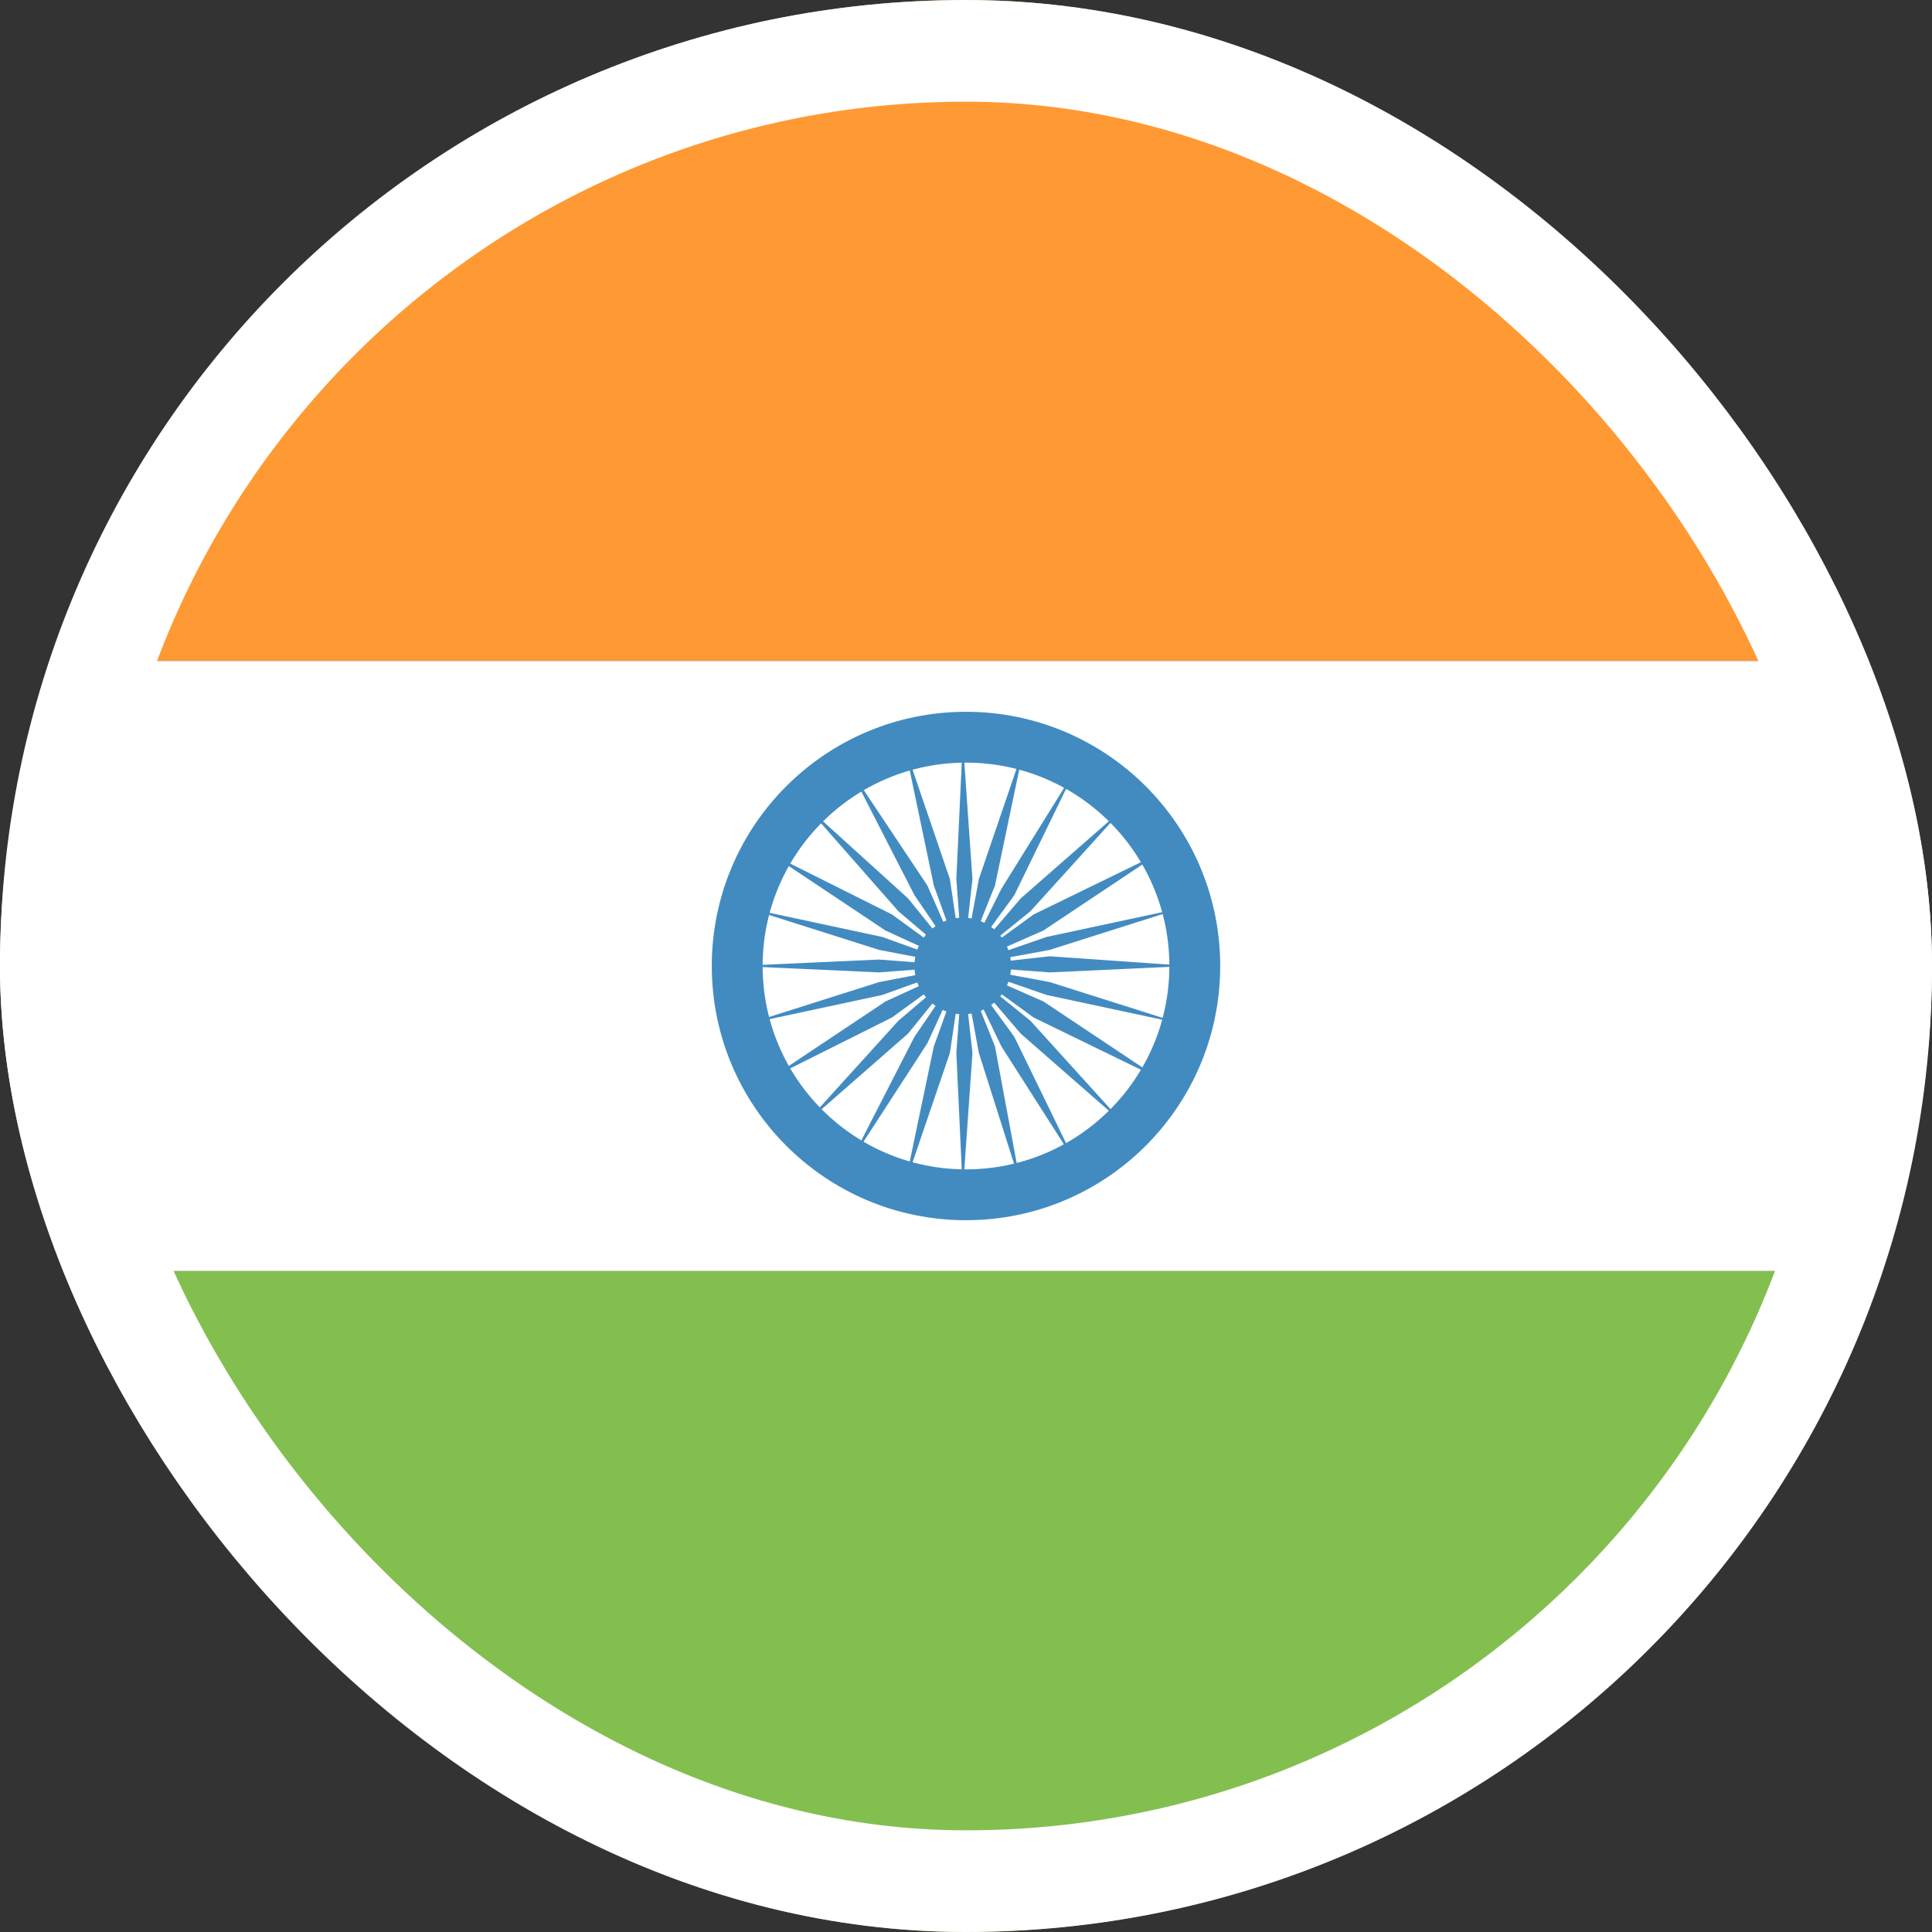 <svg width="38" height="38" viewBox="0 0 38 38" fill="none" xmlns="http://www.w3.org/2000/svg">
<rect x="0" y="0" width="38" height="38" fill="#333333" stroke="none"/>
<g clip-path="url(#clip0_246_1212)">
<path d="M18.936 0C10.668 0 3.608 5.46 1 13H37C34.329 5.46 27.268 0 18.936 0Z" fill="#FF9933"/>
<path d="M18.968 38C27.315 38 34.388 32.605 37 25H1C3.612 32.605 10.685 38 18.968 38Z" fill="#83BF4F"/>
<path d="M1.077 13C0.38 14.86 0 16.9 0 19C0 21.1 0.38 23.14 1.077 25H36.923C37.62 23.14 38 21.1 38 19C38 16.9 37.62 14.86 36.923 13H1.077Z" fill="white"/>
<path d="M19 24C21.761 24 24 21.761 24 19C24 16.239 21.761 14 19 14C16.239 14 14 16.239 14 19C14 21.761 16.239 24 19 24Z" fill="#428BC1"/>
<path d="M19 23C21.209 23 23 21.209 23 19C23 16.791 21.209 15 19 15C16.791 15 15 16.791 15 19C15 21.209 16.791 23 19 23Z" fill="white"/>
<path d="M17.29 15.2C17.465 15.2 17.607 15.058 17.607 14.883C17.607 14.708 17.465 14.566 17.29 14.566C17.115 14.566 16.974 14.708 16.974 14.883C16.974 15.058 17.115 15.2 17.29 15.2Z" fill="#428BC1"/>
<path d="M16.277 15.77C16.451 15.77 16.593 15.628 16.593 15.453C16.593 15.278 16.451 15.137 16.277 15.137C16.102 15.137 15.96 15.278 15.96 15.453C15.96 15.628 16.102 15.77 16.277 15.77Z" fill="#428BC1"/>
<path d="M15.453 16.593C15.628 16.593 15.77 16.451 15.77 16.277C15.77 16.102 15.628 15.96 15.453 15.96C15.278 15.96 15.137 16.102 15.137 16.277C15.137 16.451 15.278 16.593 15.453 16.593Z" fill="#428BC1"/>
<path d="M14.883 17.606C15.058 17.606 15.2 17.464 15.2 17.289C15.2 17.114 15.058 16.973 14.883 16.973C14.708 16.973 14.566 17.114 14.566 17.289C14.566 17.464 14.708 17.606 14.883 17.606Z" fill="#428BC1"/>
<path d="M14.567 18.747C14.742 18.747 14.883 18.605 14.883 18.43C14.883 18.255 14.742 18.113 14.567 18.113C14.392 18.113 14.25 18.255 14.25 18.43C14.25 18.605 14.392 18.747 14.567 18.747Z" fill="#428BC1"/>
<path d="M14.567 19.886C14.742 19.886 14.883 19.744 14.883 19.57C14.883 19.395 14.742 19.253 14.567 19.253C14.392 19.253 14.25 19.395 14.25 19.57C14.25 19.744 14.392 19.886 14.567 19.886Z" fill="#428BC1"/>
<path d="M14.883 21.026C15.058 21.026 15.2 20.884 15.2 20.709C15.2 20.534 15.058 20.393 14.883 20.393C14.708 20.393 14.566 20.534 14.566 20.709C14.566 20.884 14.708 21.026 14.883 21.026Z" fill="#428BC1"/>
<path d="M15.453 22.04C15.628 22.04 15.77 21.898 15.77 21.723C15.77 21.548 15.628 21.406 15.453 21.406C15.278 21.406 15.137 21.548 15.137 21.723C15.137 21.898 15.278 22.04 15.453 22.04Z" fill="#428BC1"/>
<path d="M16.277 22.863C16.451 22.863 16.593 22.721 16.593 22.546C16.593 22.371 16.451 22.23 16.277 22.23C16.102 22.23 15.96 22.371 15.96 22.546C15.96 22.721 16.102 22.863 16.277 22.863Z" fill="#428BC1"/>
<path d="M17.29 23.433C17.465 23.433 17.607 23.291 17.607 23.116C17.607 22.942 17.465 22.8 17.29 22.8C17.115 22.8 16.974 22.942 16.974 23.116C16.974 23.291 17.115 23.433 17.29 23.433Z" fill="#428BC1"/>
<path d="M18.366 23.686C18.541 23.686 18.683 23.544 18.683 23.369C18.683 23.195 18.541 23.053 18.366 23.053C18.192 23.053 18.05 23.195 18.05 23.369C18.05 23.544 18.192 23.686 18.366 23.686Z" fill="#428BC1"/>
<path d="M19.253 23.433C19.253 23.243 19.38 23.116 19.506 23.053C19.696 23.053 19.823 23.179 19.886 23.306C19.886 23.496 19.76 23.623 19.633 23.686C19.38 23.749 19.253 23.623 19.253 23.433Z" fill="#428BC1"/>
<path d="M20.647 23.433C20.822 23.433 20.963 23.291 20.963 23.116C20.963 22.942 20.822 22.8 20.647 22.8C20.472 22.8 20.33 22.942 20.33 23.116C20.33 23.291 20.472 23.433 20.647 23.433Z" fill="#428BC1"/>
<path d="M21.66 22.863C21.835 22.863 21.977 22.721 21.977 22.546C21.977 22.371 21.835 22.23 21.66 22.23C21.485 22.23 21.344 22.371 21.344 22.546C21.344 22.721 21.485 22.863 21.66 22.863Z" fill="#428BC1"/>
<path d="M22.484 22.04C22.659 22.04 22.8 21.898 22.8 21.723C22.8 21.548 22.659 21.406 22.484 21.406C22.309 21.406 22.167 21.548 22.167 21.723C22.167 21.898 22.309 22.04 22.484 22.04Z" fill="#428BC1"/>
<path d="M23.053 21.026C23.228 21.026 23.37 20.884 23.37 20.709C23.37 20.534 23.228 20.393 23.053 20.393C22.878 20.393 22.736 20.534 22.736 20.709C22.736 20.884 22.878 21.026 23.053 21.026Z" fill="#428BC1"/>
<path d="M23.37 19.886C23.545 19.886 23.687 19.744 23.687 19.57C23.687 19.395 23.545 19.253 23.37 19.253C23.195 19.253 23.054 19.395 23.054 19.57C23.054 19.744 23.195 19.886 23.37 19.886Z" fill="#428BC1"/>
<path d="M23.37 18.747C23.18 18.747 23.053 18.62 22.99 18.493C22.99 18.303 23.117 18.177 23.243 18.113C23.433 18.113 23.56 18.24 23.623 18.367C23.687 18.557 23.56 18.683 23.37 18.747Z" fill="#428BC1"/>
<path d="M23.053 17.606C23.228 17.606 23.37 17.464 23.37 17.289C23.37 17.114 23.228 16.973 23.053 16.973C22.878 16.973 22.736 17.114 22.736 17.289C22.736 17.464 22.878 17.606 23.053 17.606Z" fill="#428BC1"/>
<path d="M22.484 16.593C22.659 16.593 22.8 16.451 22.8 16.277C22.8 16.102 22.659 15.96 22.484 15.96C22.309 15.96 22.167 16.102 22.167 16.277C22.167 16.451 22.309 16.593 22.484 16.593Z" fill="#428BC1"/>
<path d="M21.66 15.77C21.835 15.77 21.977 15.628 21.977 15.453C21.977 15.278 21.835 15.137 21.66 15.137C21.485 15.137 21.344 15.278 21.344 15.453C21.344 15.628 21.485 15.77 21.66 15.77Z" fill="#428BC1"/>
<path d="M20.963 15.01C20.9 15.2 20.71 15.263 20.52 15.2C20.33 15.136 20.267 14.947 20.33 14.757C20.393 14.566 20.583 14.503 20.773 14.566C20.963 14.693 21.027 14.883 20.963 15.01ZM19.823 14.63C19.823 14.82 19.633 14.947 19.443 14.883C19.253 14.883 19.127 14.693 19.19 14.503C19.19 14.313 19.38 14.187 19.57 14.25C19.76 14.313 19.887 14.503 19.823 14.63ZM18.683 14.566C18.683 14.757 18.557 14.883 18.43 14.947C18.24 14.947 18.113 14.82 18.05 14.693C18.05 14.503 18.177 14.377 18.303 14.313C18.493 14.25 18.683 14.377 18.683 14.566Z" fill="#428BC1"/>
<path d="M18.936 19.95C19.461 19.95 19.886 19.524 19.886 19C19.886 18.475 19.461 18.05 18.936 18.05C18.412 18.05 17.986 18.475 17.986 19C17.986 19.524 18.412 19.95 18.936 19.95Z" fill="#428BC1"/>
<path d="M18.937 14.566L18.81 17.29L18.937 19L19.127 17.29L18.937 14.566ZM17.797 14.693L18.367 17.416L18.937 19L18.683 17.29L17.797 14.693Z" fill="#428BC1"/>
<path d="M16.72 15.137L17.986 17.607L18.936 19L18.24 17.417L16.72 15.137ZM15.833 15.833L17.67 17.923L18.936 19L17.86 17.67L15.833 15.833Z" fill="#428BC1"/>
<path d="M15.137 16.783L17.417 18.303L18.937 19L17.543 17.986L15.137 16.783Z" fill="#428BC1"/>
<path d="M14.693 17.859L17.29 18.683L18.936 18.999L17.353 18.429L14.693 17.859ZM14.503 18.999L17.29 19.126L18.936 18.999L17.29 18.873L14.503 18.999Z" fill="#428BC1"/>
<path d="M14.693 20.14L17.353 19.57L18.937 19L17.29 19.317L14.693 20.14ZM15.137 21.217L17.543 20.013L18.937 19L17.417 19.697L15.137 21.217Z" fill="#428BC1"/>
<path d="M15.833 22.103L17.86 20.33L18.936 19L17.67 20.077L15.833 22.103ZM16.72 22.863L18.24 20.52L18.936 19L17.986 20.393L16.72 22.863Z" fill="#428BC1"/>
<path d="M17.797 23.307L18.683 20.71L18.937 19L18.367 20.583L17.797 23.307ZM18.937 23.433L19.127 20.71L18.937 19L18.81 20.71L18.937 23.433ZM20.077 23.307L19.57 20.583L18.937 19L19.253 20.71L20.077 23.307Z" fill="#428BC1"/>
<path d="M21.153 22.863L19.95 20.393L18.936 19L19.697 20.583L21.153 22.863ZM22.103 22.103L20.267 20.077L18.936 19L20.076 20.33L22.103 22.103Z" fill="#428BC1"/>
<path d="M22.8 21.216L20.52 19.696L18.936 18.999L20.33 20.013L22.8 21.216ZM23.243 20.139L20.646 19.316L18.936 18.999L20.583 19.569L23.243 20.139ZM23.37 18.999L20.646 18.809L18.936 18.999L20.646 19.126L23.37 18.999ZM23.243 17.859L20.583 18.429L18.936 18.999L20.646 18.683L23.243 17.859Z" fill="#428BC1"/>
<path d="M22.8 16.783L20.33 17.986L18.937 19L20.52 18.303L22.8 16.783ZM22.103 15.896L20.077 17.67L18.937 19L20.267 17.923L22.103 15.896Z" fill="#428BC1"/>
<path d="M21.153 15.137L19.697 17.48L18.936 19L19.95 17.607L21.153 15.137Z" fill="#428BC1"/>
<path d="M20.14 14.693L19.253 17.29L18.936 19L19.57 17.417L20.14 14.693Z" fill="#428BC1"/>
</g>
<rect x="1" y="1" width="36" height="36" rx="18" stroke="white" stroke-width="2"/>
<defs>
<clipPath id="clip0_246_1212">
<rect width="38" height="38" rx="19" fill="white"/>
</clipPath>
</defs>
</svg>
